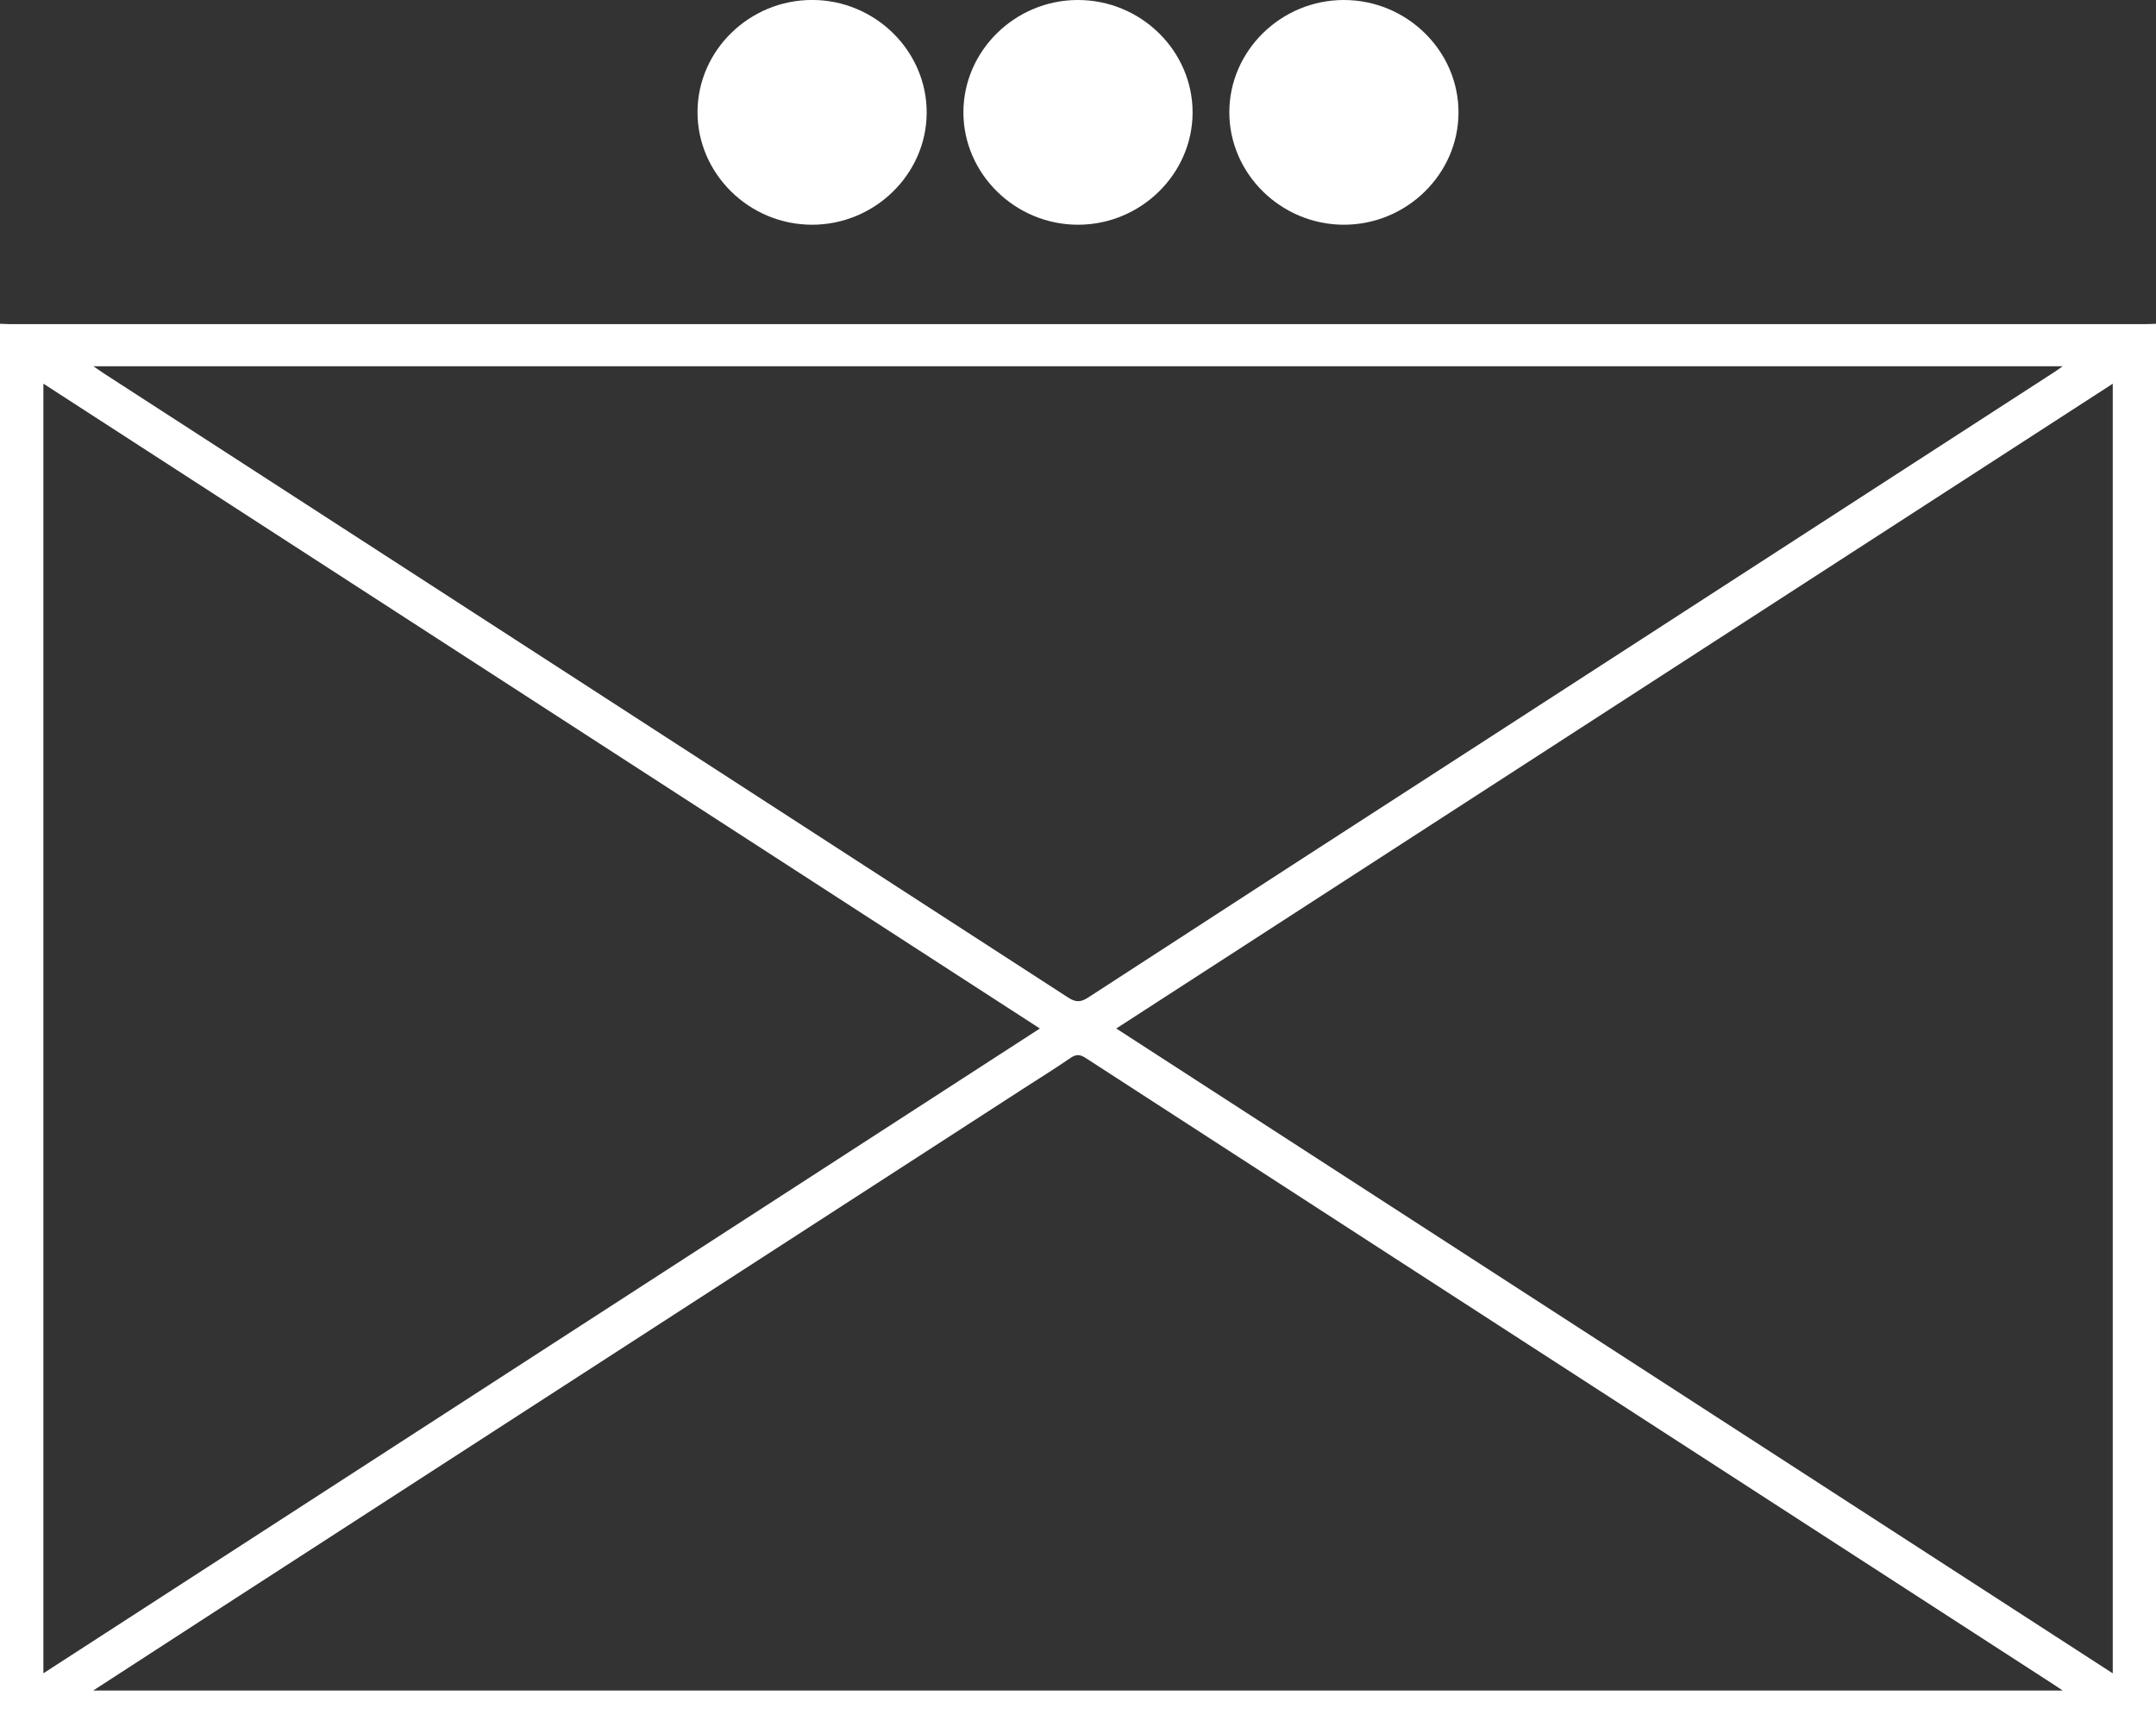 <svg id="Layer_1" data-name="Layer 1" xmlns="http://www.w3.org/2000/svg" viewBox="0 0 1200 964.92"><rect x="0" y="0" width="1200" height="964.92" fill="#333333" stroke="none"/><defs><style>.cls-1{fill:#fff;}</style></defs><title>platoonWhite</title><path class="cls-1" d="M350.6,237.79c2,.07,4,.2,6,.2h1188c2,0,4-.13,6-.2v784.67H350.6ZM929.38,630.13l-554.63-359V989.1Zm42.52,0,554.63,359V271.16ZM402.61,261.46c2.53,1.74,4.09,2.86,5.69,3.9Q676.67,439,945,612.82c4.3,2.79,7,2.82,11.36,0q112.85-73.37,225.93-146.38l311.91-201.88c1.25-.81,2.44-1.7,4.44-3.11Zm-.13,737.23H1498.67c-2.62-1.75-4.24-2.85-5.89-3.91l-365.7-236.69Q1041,702.35,954.9,646.56c-3.07-2-5.26-2.24-8.4-.09-8.74,6-17.74,11.59-26.64,17.34l-446.64,289C450,967.87,426.82,982.92,402.48,998.69Z" transform="translate(-350.6 -57.54)"/><path class="cls-1" d="M802.44,182.65c-35.05-.09-63.82-28.57-63.61-63,.2-34.19,29-62.21,63.94-62.13,35.06.08,63.84,28.56,63.61,63C866.16,154.68,837.3,182.74,802.44,182.65Z" transform="translate(-350.6 -57.54)"/><path class="cls-1" d="M950.38,57.54c35.09-.11,64,28.17,64,62.57,0,34.2-28.7,62.42-63.56,62.54-35.05.11-64-28.21-64-62.6C886.84,85.83,915.5,57.65,950.38,57.54Z" transform="translate(-350.6 -57.54)"/><path class="cls-1" d="M1098.63,182.65c-35.05,0-63.91-28.4-63.8-62.79.11-34.21,28.85-62.31,63.75-62.32,35.07,0,63.93,28.37,63.8,62.76C1162.26,154.5,1133.49,182.64,1098.63,182.65Z" transform="translate(-350.6 -57.54)"/></svg>